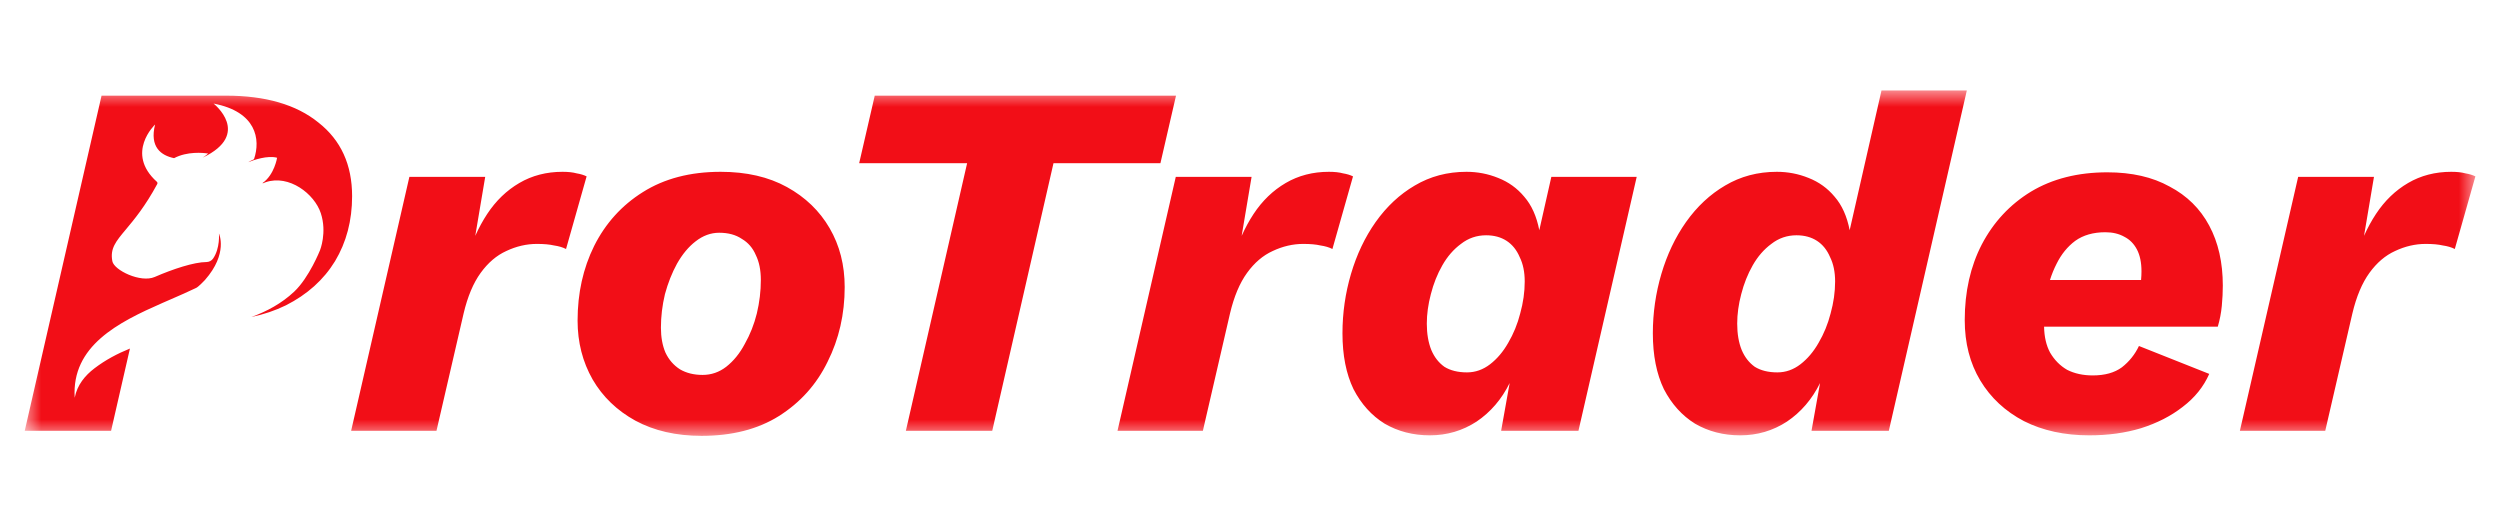 <svg width="152" height="32" viewBox="0 0 152 32" fill="none" xmlns="http://www.w3.org/2000/svg">
<mask id="mask0_467_7029" style="mask-type:luminance" maskUnits="userSpaceOnUse" x="1" y="5" width="150" height="22">
<path d="M150.5 5.5H1.5V26.5H150.5V5.5Z" fill="white"/>
</mask>
<g mask="url(#mask0_467_7029)">
<path fill-rule="evenodd" clip-rule="evenodd" d="M38.627 25.574C39.767 26.191 41.11 26.5 42.657 26.5C44.509 26.5 46.076 26.099 47.358 25.296C48.661 24.473 49.648 23.372 50.319 21.993C51.011 20.614 51.357 19.101 51.357 17.454C51.357 16.117 51.052 14.923 50.441 13.873C49.831 12.823 48.966 11.99 47.847 11.373C46.727 10.755 45.384 10.446 43.817 10.446C41.965 10.446 40.388 10.858 39.085 11.681C37.803 12.484 36.816 13.575 36.124 14.954C35.452 16.312 35.117 17.825 35.117 19.492C35.117 20.809 35.422 22.003 36.032 23.073C36.643 24.123 37.508 24.956 38.627 25.574ZM119.583 5.5H114.395L112.46 13.997C112.297 13.153 111.992 12.474 111.544 11.959C111.117 11.445 110.588 11.064 109.957 10.817C109.346 10.57 108.705 10.446 108.033 10.446C106.873 10.446 105.825 10.724 104.889 11.28C103.973 11.815 103.179 12.556 102.508 13.503C101.856 14.429 101.358 15.479 101.012 16.652C100.666 17.825 100.493 19.029 100.493 20.264C100.493 21.602 100.717 22.733 101.164 23.66C101.633 24.565 102.264 25.265 103.057 25.759C103.871 26.232 104.787 26.469 105.805 26.469C106.843 26.469 107.789 26.191 108.644 25.635C109.499 25.059 110.17 24.277 110.659 23.289L110.14 26.191H114.841L119.583 5.5ZM127.027 26.469C125.521 26.469 124.198 26.181 123.058 25.605C121.918 25.008 121.033 24.184 120.402 23.135C119.771 22.085 119.456 20.861 119.456 19.461C119.456 17.732 119.802 16.199 120.494 14.861C121.206 13.503 122.203 12.432 123.485 11.65C124.788 10.868 126.335 10.477 128.126 10.477C129.611 10.477 130.873 10.765 131.911 11.342C132.969 11.897 133.773 12.69 134.322 13.719C134.873 14.748 135.147 15.962 135.147 17.362C135.147 17.753 135.127 18.164 135.086 18.597C135.045 19.029 134.963 19.451 134.841 19.862H124.28C124.291 20.481 124.413 21.006 124.645 21.437C124.91 21.89 125.256 22.24 125.683 22.486C126.131 22.713 126.65 22.826 127.24 22.826C127.974 22.826 128.563 22.662 129.012 22.332C129.459 21.982 129.805 21.55 130.048 21.036L134.322 22.733C133.977 23.516 133.438 24.184 132.705 24.74C131.992 25.296 131.148 25.728 130.17 26.037C129.214 26.325 128.166 26.469 127.027 26.469ZM86.933 26.469C85.916 26.469 85 26.232 84.186 25.759C83.392 25.265 82.761 24.565 82.293 23.66C81.846 22.733 81.622 21.602 81.622 20.264C81.622 19.029 81.795 17.825 82.141 16.652C82.487 15.479 82.985 14.429 83.637 13.503C84.308 12.556 85.102 11.815 86.018 11.28C86.954 10.724 88.002 10.446 89.162 10.446C89.834 10.446 90.475 10.57 91.085 10.817C91.716 11.064 92.245 11.445 92.673 11.959C93.121 12.474 93.426 13.153 93.589 13.997L94.321 10.755H99.511L95.97 26.191H91.269L91.787 23.289C91.299 24.277 90.627 25.059 89.773 25.635C88.918 26.191 87.971 26.469 86.933 26.469ZM139.728 10.755L136.185 26.191H141.375L143.024 19.06C143.268 18.031 143.615 17.207 144.062 16.59C144.51 15.973 145.029 15.53 145.619 15.262C146.23 14.974 146.851 14.83 147.481 14.83C147.909 14.83 148.254 14.861 148.519 14.923C148.805 14.964 149.049 15.036 149.252 15.139L150.504 10.724C150.34 10.642 150.137 10.58 149.893 10.539C149.669 10.477 149.384 10.446 149.038 10.446C148.061 10.446 147.186 10.673 146.413 11.126C145.639 11.578 144.988 12.206 144.459 13.009C144.19 13.415 143.949 13.859 143.733 14.34L144.337 10.755H139.728ZM71.487 10.755L67.945 26.191H73.135L74.784 19.06C75.028 18.031 75.374 17.207 75.822 16.59C76.269 15.973 76.788 15.53 77.379 15.262C77.989 14.974 78.61 14.83 79.241 14.83C79.668 14.83 80.014 14.861 80.279 14.923C80.564 14.964 80.808 15.036 81.011 15.139L82.263 10.724C82.1 10.642 81.897 10.58 81.653 10.539C81.429 10.477 81.144 10.446 80.798 10.446C79.821 10.446 78.946 10.673 78.172 11.126C77.399 11.578 76.748 12.206 76.218 13.009C75.95 13.415 75.709 13.859 75.493 14.34L76.096 10.755H71.487ZM71.501 5.816L70.554 9.922H64.052L60.328 26.191H55.077L58.801 9.922H52.238L53.184 5.816H71.501ZM1.504 26.191L6.174 5.816H13.745C16.147 5.816 18.019 6.361 19.363 7.452C20.726 8.522 21.408 10.014 21.408 11.928C21.408 13.41 21.062 14.727 20.37 15.88C19.678 17.012 18.681 17.907 17.378 18.566C16.739 18.879 16.041 19.115 15.284 19.275C16.234 18.927 17.122 18.45 17.883 17.736C18.799 16.876 19.457 15.214 19.457 15.214C19.457 15.214 19.893 14.139 19.505 12.962C19.118 11.784 17.574 10.598 16.154 11.078C16.1 11.096 16.037 11.122 15.978 11.148C15.974 11.14 15.971 11.133 15.967 11.126C16.686 10.621 16.847 9.591 16.847 9.591C16.262 9.435 15.434 9.725 15.095 9.861C15.095 9.861 15.252 9.763 15.442 9.68C15.86 8.462 15.579 6.79 12.984 6.296C12.984 6.296 15.339 8.148 12.318 9.587C12.318 9.587 12.511 9.467 12.656 9.335C12.341 9.287 11.387 9.193 10.583 9.616C9.8 9.453 9.083 8.949 9.429 7.571C9.429 7.571 7.593 9.302 9.536 11.051C9.576 11.087 9.585 11.143 9.56 11.189C8.828 12.546 8.156 13.35 7.658 13.945C7.034 14.691 6.684 15.11 6.831 15.883C6.935 16.428 8.547 17.213 9.406 16.84C10.512 16.36 11.789 15.936 12.551 15.932C12.715 15.931 12.865 15.851 12.955 15.722C13.393 15.086 13.311 14.196 13.311 14.196C13.311 14.196 13.888 15.405 12.46 17.025C12.46 17.025 12.08 17.43 11.932 17.502C11.45 17.735 10.928 17.962 10.39 18.196C10.22 18.27 10.049 18.344 9.878 18.419C7.189 19.599 4.342 21.027 4.542 24.183C4.542 24.184 4.542 24.184 4.542 24.185C4.542 24.185 4.542 24.189 4.543 24.191C4.543 24.189 4.542 24.186 4.542 24.183C4.694 23.396 5.181 22.823 5.741 22.396C5.743 22.394 5.747 22.391 5.75 22.389C6.409 21.888 7.135 21.501 7.9 21.192L6.754 26.191H1.504ZM21.349 26.191L24.89 10.755H29.5L28.896 14.34C29.112 13.859 29.354 13.415 29.622 13.009C30.151 12.206 30.802 11.578 31.576 11.126C32.349 10.673 33.224 10.446 34.201 10.446C34.547 10.446 34.832 10.477 35.056 10.539C35.3 10.58 35.503 10.642 35.666 10.724L34.415 15.139C34.211 15.036 33.967 14.964 33.682 14.923C33.417 14.861 33.071 14.83 32.644 14.83C32.013 14.83 31.392 14.974 30.782 15.262C30.192 15.53 29.673 15.973 29.225 16.59C28.777 17.207 28.431 18.031 28.187 19.06L26.538 26.191H21.349ZM44.153 22.301C43.725 22.631 43.247 22.795 42.718 22.795C42.189 22.795 41.731 22.682 41.344 22.456C40.958 22.209 40.662 21.869 40.459 21.437C40.276 21.005 40.184 20.5 40.184 19.924C40.184 19.245 40.266 18.566 40.428 17.887C40.612 17.207 40.856 16.59 41.161 16.034C41.487 15.458 41.863 15.005 42.291 14.676C42.738 14.326 43.217 14.151 43.725 14.151C44.275 14.151 44.733 14.274 45.099 14.521C45.486 14.748 45.771 15.077 45.954 15.509C46.157 15.921 46.259 16.425 46.259 17.022C46.259 17.701 46.178 18.381 46.015 19.06C45.852 19.718 45.608 20.336 45.282 20.912C44.977 21.488 44.6 21.951 44.153 22.301ZM89.192 22.641C89.701 22.641 90.169 22.476 90.597 22.147C91.024 21.818 91.391 21.385 91.696 20.85C92.022 20.295 92.266 19.698 92.428 19.06C92.612 18.401 92.703 17.753 92.703 17.115C92.703 16.538 92.602 16.044 92.398 15.633C92.215 15.201 91.95 14.871 91.604 14.645C91.258 14.419 90.841 14.305 90.353 14.305C89.783 14.305 89.274 14.48 88.826 14.83C88.379 15.159 88.002 15.592 87.697 16.127C87.391 16.662 87.157 17.249 86.995 17.887C86.832 18.504 86.75 19.101 86.75 19.677C86.75 20.295 86.842 20.83 87.025 21.282C87.208 21.715 87.473 22.054 87.819 22.301C88.185 22.528 88.643 22.641 89.192 22.641ZM109.468 22.147C109.041 22.476 108.573 22.641 108.064 22.641C107.514 22.641 107.056 22.528 106.69 22.301C106.344 22.054 106.08 21.715 105.896 21.282C105.713 20.83 105.622 20.295 105.622 19.677C105.622 19.101 105.703 18.504 105.866 17.887C106.029 17.249 106.263 16.662 106.568 16.127C106.873 15.592 107.25 15.159 107.697 14.83C108.145 14.48 108.654 14.305 109.224 14.305C109.712 14.305 110.129 14.419 110.476 14.645C110.822 14.871 111.086 15.201 111.269 15.633C111.473 16.044 111.575 16.538 111.575 17.115C111.575 17.753 111.483 18.401 111.3 19.06C111.137 19.698 110.893 20.295 110.567 20.85C110.262 21.385 109.895 21.818 109.468 22.147ZM125.042 16.034C124.882 16.347 124.747 16.677 124.638 17.022H130.177C130.193 16.839 130.202 16.664 130.202 16.497C130.202 15.962 130.11 15.52 129.927 15.17C129.743 14.82 129.489 14.563 129.164 14.398C128.838 14.213 128.451 14.12 128.004 14.12C127.271 14.12 126.66 14.295 126.172 14.645C125.704 14.995 125.327 15.458 125.042 16.034Z" fill="#F20E17"/>
</g>
</svg>
